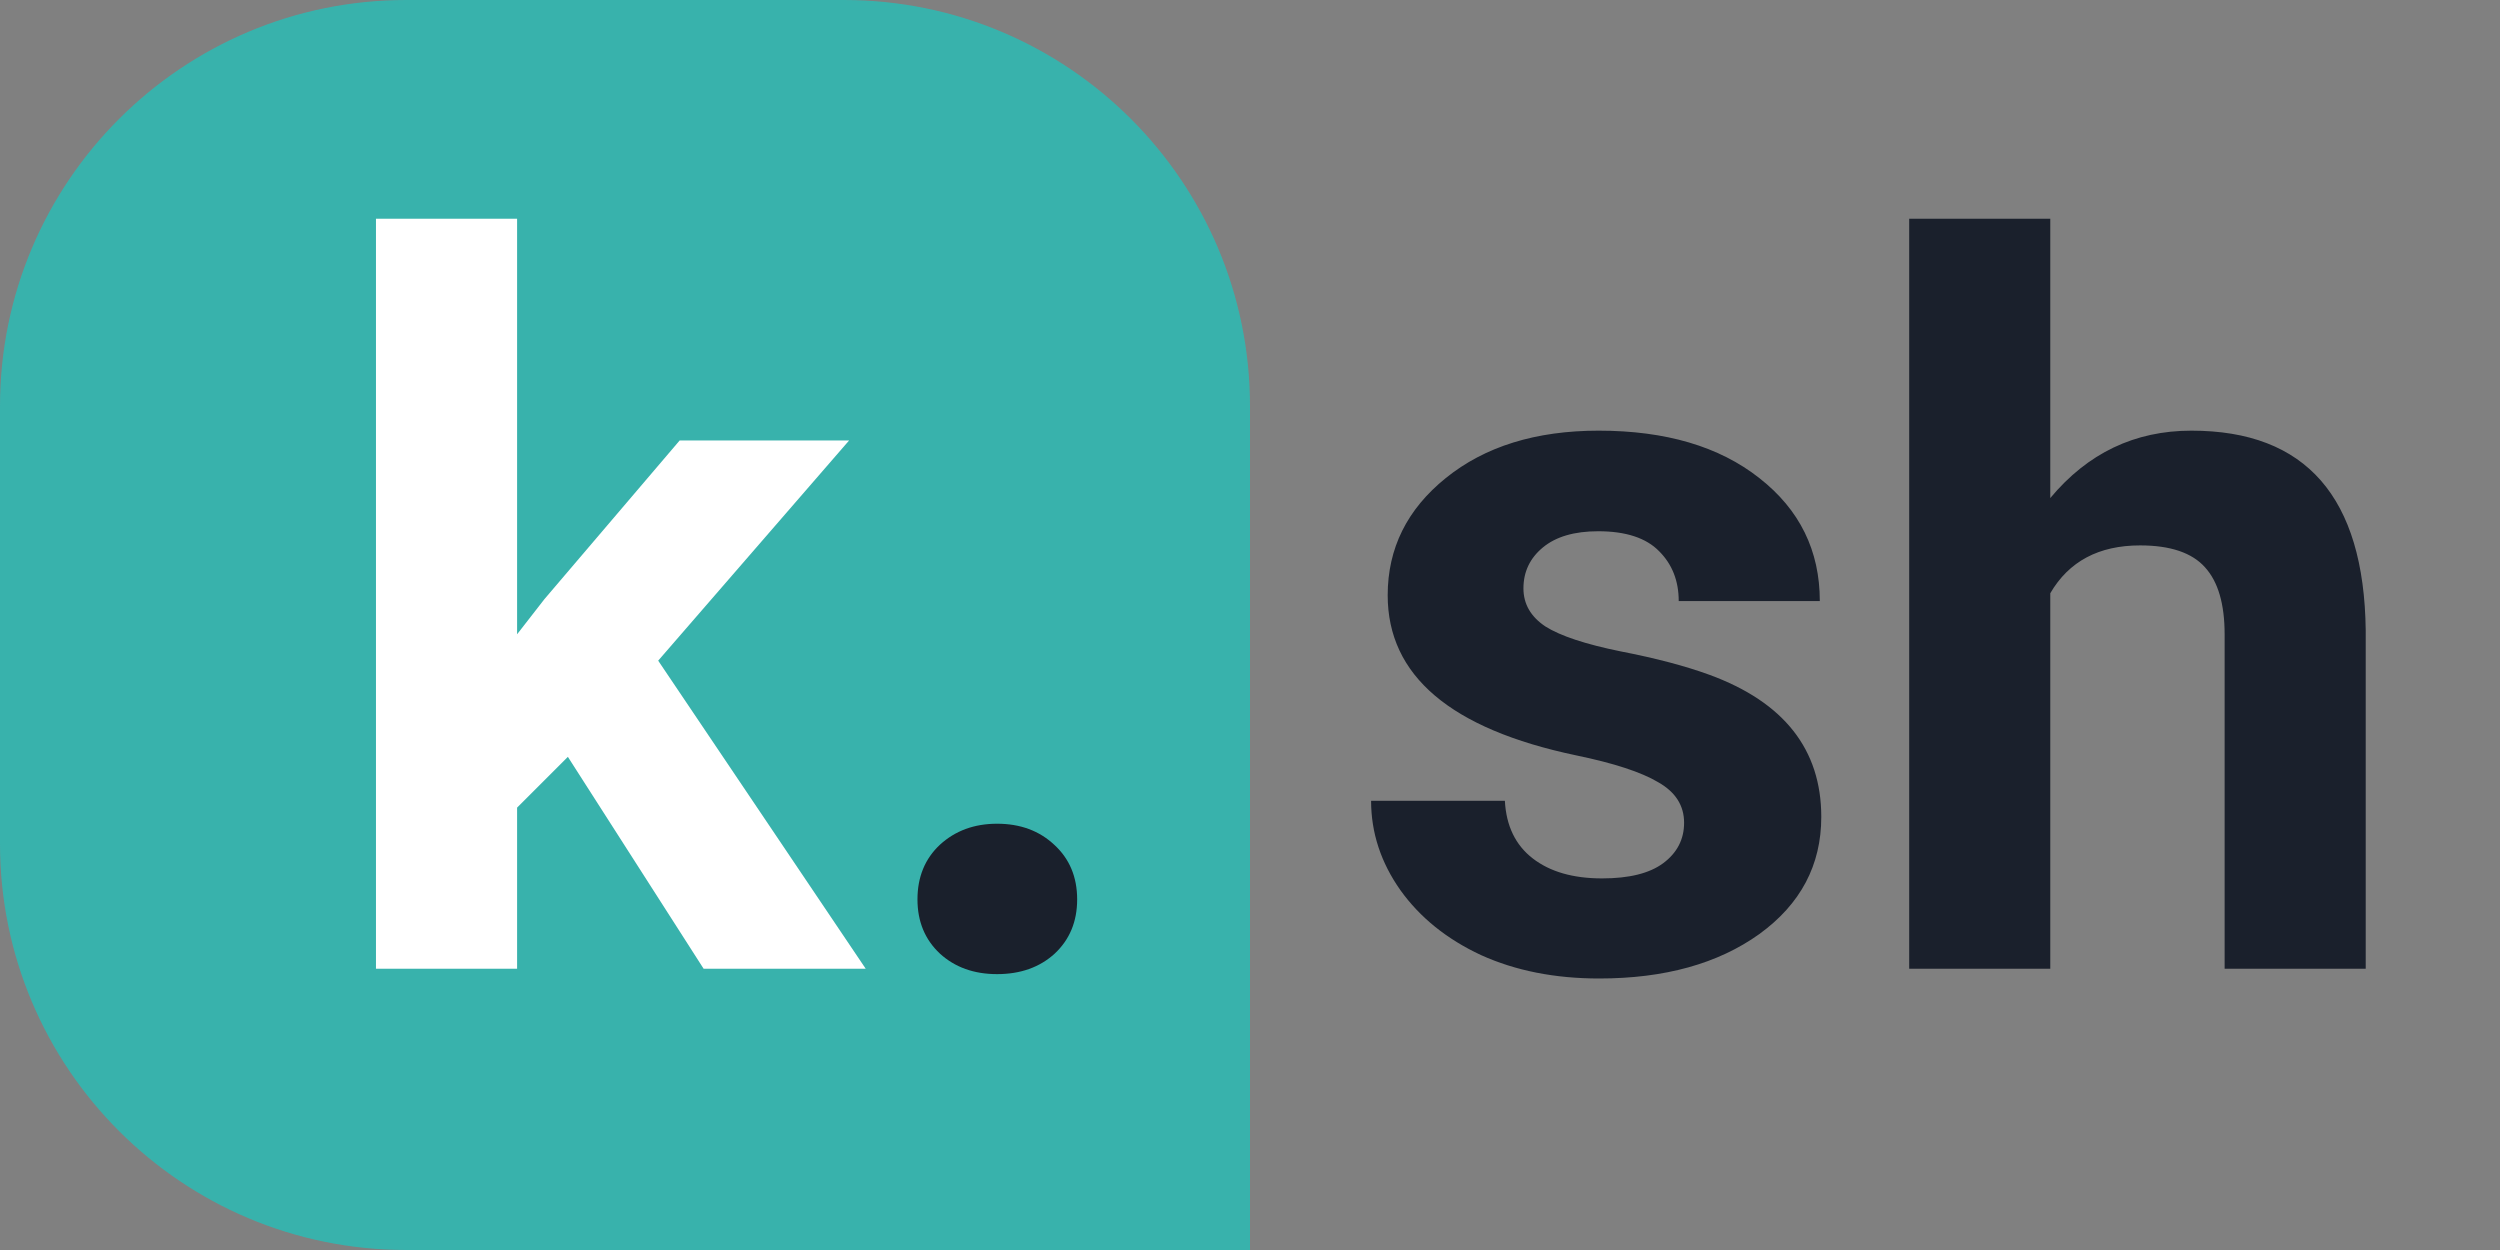 <svg width="80" height="40" viewBox="0 0 80 40" fill="none" xmlns="http://www.w3.org/2000/svg">
<rect x="0" y="0" width="80" height="40" fill="#808080" stroke="none"/>
<path d="M0 13C0 5.82 5.82 0 13 0H27C34.18 0 40 5.82 40 13V40H13C5.82 40 0 34.18 0 27V13Z" fill="#38B2AC"/>
<path d="M18.172 24.219L16.547 25.844V31H12.031V7H16.547V20.297L17.422 19.172L21.75 14.094H27.172L21.062 21.141L27.703 31H22.516L18.172 24.219Z" fill="white"/>
<path d="M29.359 28.781C29.359 28.062 29.599 27.479 30.078 27.031C30.568 26.583 31.177 26.359 31.906 26.359C32.646 26.359 33.255 26.583 33.734 27.031C34.224 27.479 34.469 28.062 34.469 28.781C34.469 29.49 34.229 30.068 33.75 30.516C33.271 30.953 32.656 31.172 31.906 31.172C31.167 31.172 30.557 30.953 30.078 30.516C29.599 30.068 29.359 29.49 29.359 28.781Z" fill="#1A202C"/>
<path d="M53.891 26.328C53.891 25.776 53.615 25.344 53.062 25.031C52.521 24.708 51.646 24.422 50.438 24.172C46.417 23.328 44.406 21.62 44.406 19.047C44.406 17.547 45.026 16.297 46.266 15.297C47.516 14.287 49.146 13.781 51.156 13.781C53.302 13.781 55.016 14.287 56.297 15.297C57.589 16.307 58.234 17.62 58.234 19.234H53.719C53.719 18.588 53.51 18.057 53.094 17.641C52.677 17.213 52.026 17 51.141 17C50.38 17 49.792 17.172 49.375 17.516C48.958 17.859 48.75 18.297 48.75 18.828C48.75 19.328 48.984 19.734 49.453 20.047C49.932 20.349 50.734 20.615 51.859 20.844C52.984 21.062 53.932 21.312 54.703 21.594C57.089 22.469 58.281 23.984 58.281 26.141C58.281 27.682 57.62 28.932 56.297 29.891C54.974 30.838 53.266 31.312 51.172 31.312C49.755 31.312 48.495 31.062 47.391 30.562C46.297 30.052 45.438 29.359 44.812 28.484C44.188 27.599 43.875 26.646 43.875 25.625H48.156C48.198 26.427 48.495 27.042 49.047 27.469C49.599 27.896 50.339 28.109 51.266 28.109C52.13 28.109 52.781 27.948 53.219 27.625C53.667 27.292 53.891 26.859 53.891 26.328ZM65.609 15.938C66.807 14.5 68.312 13.781 70.125 13.781C73.792 13.781 75.651 15.912 75.703 20.172V31H71.188V20.297C71.188 19.328 70.979 18.615 70.562 18.156C70.146 17.688 69.453 17.453 68.484 17.453C67.162 17.453 66.203 17.963 65.609 18.984V31H61.094V7H65.609V15.938Z" fill="#1A202C"/>
</svg>

